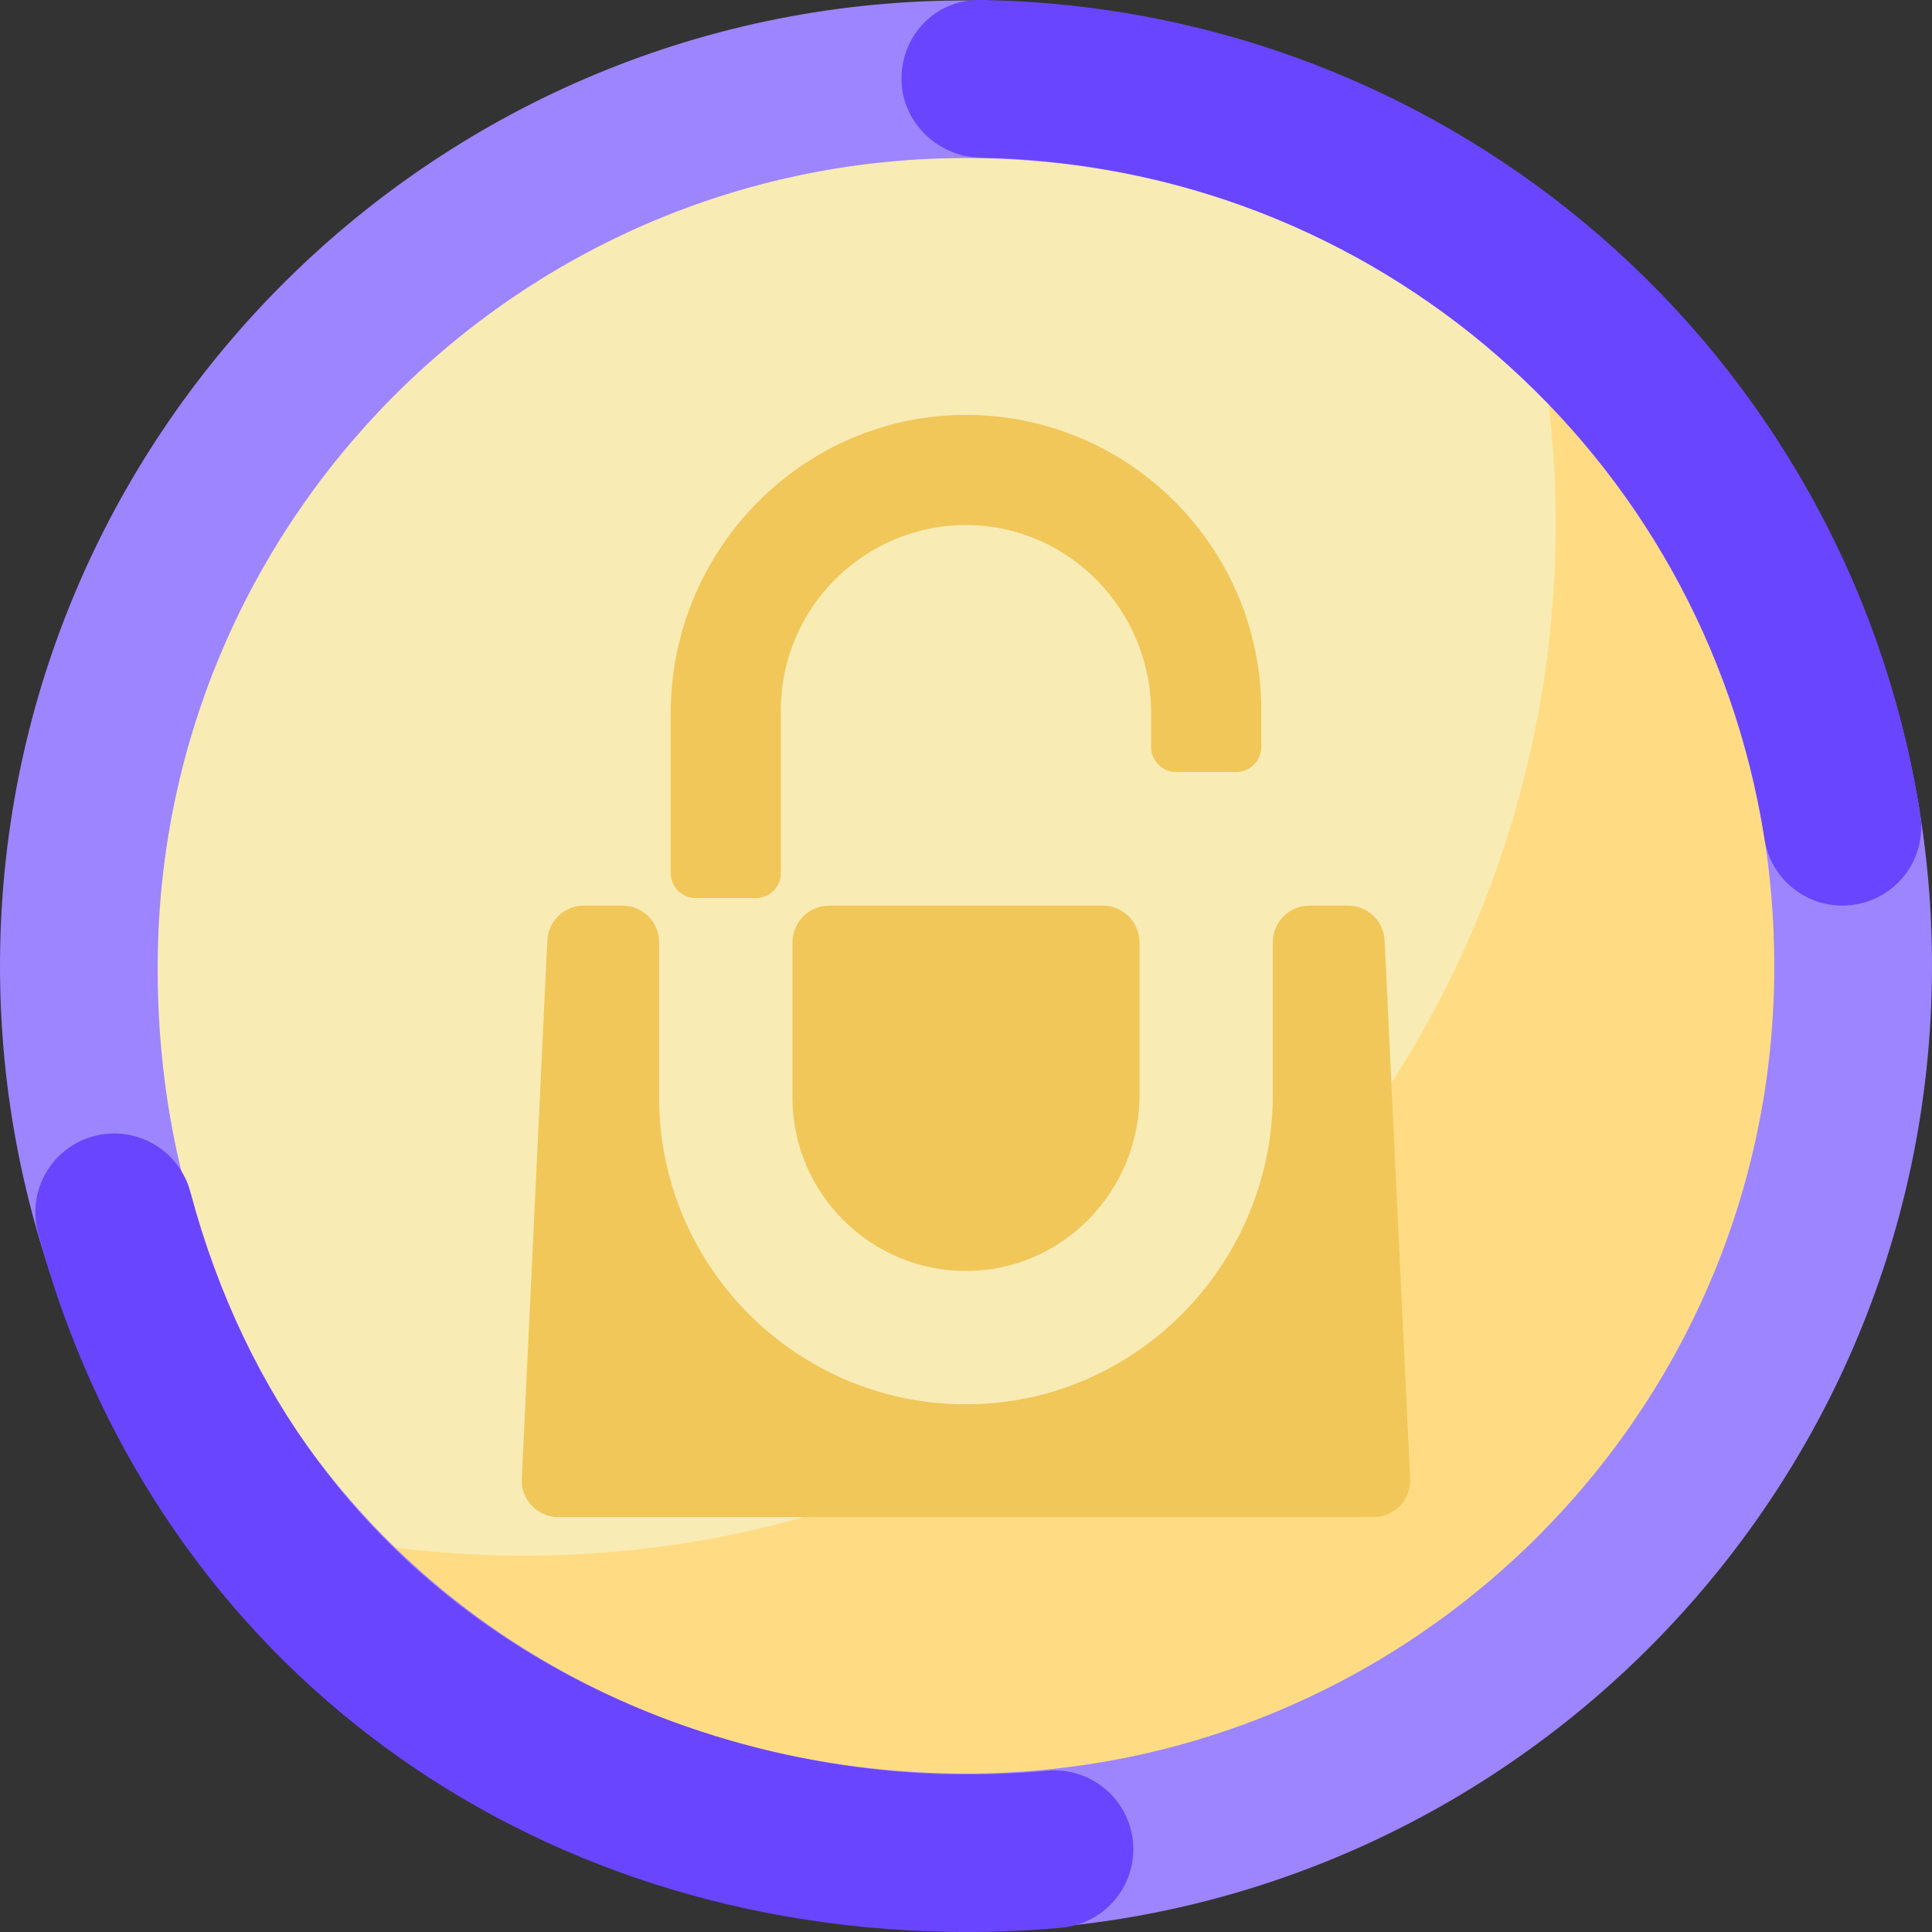 <?xml version="1.0" encoding="UTF-8"?><svg id="a" xmlns="http://www.w3.org/2000/svg" viewBox="0 0 1080 1080"><rect x="0" y="0" width="1080" height="1080" fill="#333333" stroke="none"/><defs><style>.b{fill:#6a45ff;}.c{fill:#f1c75a;}.d{fill:#9d85ff;}.e{fill:#ffdc83;stroke:#ffdc83;}.e,.f,.g{stroke-miterlimit:10;}.f{fill:#f9ebb4;stroke:#f9ebb4;}.g{fill:none;stroke:#b3b3ff;stroke-width:4.31px;}</style></defs><g><g><path class="g" d="M863.98,216.03c.45,.05,.93,.13,1.4,.2l-1.6-1.6c.07,.47,.15,.94,.2,1.4ZM216.03,863.98c-.45-.05-.89-.13-1.34-.18l1.52,1.52c-.05-.45-.13-.89-.18-1.34Z"/><path class="e" d="M216.03,863.98c.05,.45,.13,.89,.18,1.34,179.32,178.49,469.35,178.23,648.35-.76,178.98-178.98,179.27-469.01,.82-648.33-.47-.07-.94-.15-1.4-.2,23.05,171.9-31.49,352.2-163.62,484.33-132.11,132.11-312.41,186.66-484.33,163.62Z"/><path class="f" d="M863.98,216.03c-.06-.45-.13-.93-.2-1.4-179.32-178.45-469.37-178.18-648.35,.8-179,179-179.23,469.04-.74,648.37,.45,.05,.89,.13,1.34,.18,171.92,23.03,352.22-31.51,484.33-163.62,132.13-132.13,186.67-312.43,163.62-484.33Z"/></g><g><path class="c" d="M753.55,506.23h-21.51c-11.33,0-20.51,9.18-20.51,20.51v84.93c0,97.59-80.58,176.92-178.11,173.23-91.55-3.46-164.97-79.03-164.97-171.41v-86.75c0-11.33-9.18-20.51-20.51-20.51h-21.51c-10.95,0-19.96,8.6-20.48,19.53l-14.27,300.83c-.55,11.69,8.78,21.48,20.48,21.48h455.64c11.71,0,21.04-9.78,20.48-21.48l-14.27-300.83c-.52-10.94-9.54-19.53-20.48-19.53Z"/><path class="c" d="M540.9,710.48c53.43-.49,96.1-44.86,96.1-98.29v-85.36c0-11.38-9.22-20.6-20.6-20.6h-152.8c-11.38,0-20.6,9.22-20.6,20.6v86.66c0,53.78,44,97.48,97.9,96.99Z"/><path class="c" d="M422.53,502.01h-33.59c-7.73,0-14-6.27-14-14v-89.28c0-93.91,77.54-170.23,171.38-166.68,88.09,3.33,158.73,76.04,158.73,164.94v20.6c0,7.72-6.26,13.99-13.99,13.99h-33.6c-7.72,0-13.99-6.26-13.99-13.99v-19.21c0-57.01-45.52-104.34-102.52-104.86-57.5-.52-104.44,46.1-104.44,103.48v91.04c0,7.72-6.26,13.99-13.99,13.99Z"/></g></g><g><path class="d" d="M529.93,1079.44C232.23,1073.89-5.45,827.34,.1,529.84,5.65,232.33,252.36-5.2,550.07,.35c297.7,5.55,535.39,252.1,529.84,549.6-5.55,297.5-252.27,535.03-549.97,529.49Zm18.49-991c-249.1-4.64-455.21,194.11-460.18,443.04-5.28,264.33,194.24,455.23,443.33,459.87,249.1,4.64,455.97-194.1,460.18-443.04,4.31-254.74-194.24-455.23-443.33-459.87Z"/><path class="b" d="M529.89,1079.9c-246.73-4.6-446.39-158.01-508.65-390.85-6.28-23.5,7.69-47.65,31.21-53.93,23.52-6.29,47.68,7.68,53.97,31.19,62.99,235.59,268.38,322.59,425.12,325.51,17.92,.33,36.03-.33,53.83-1.97,24.23-2.22,45.71,15.59,47.95,39.82,2.24,24.23-15.6,45.68-39.84,47.92-21.03,1.94-42.42,2.72-63.58,2.33Zm499.15-573.67c-20.99-.39-39.31-15.78-42.67-37.22-34.01-216.6-218.19-376.79-437.95-380.88h-.34c-24.19-.46-44.4-20.33-44.14-44.54C504.21,19.25,523.27-.26,547.62,0c.06,0,1.17,.02,1.23,.02,.06,0,1.17,.02,1.23,.02,262.62,4.89,482.74,196.38,523.4,455.32,3.77,24.03-12.67,46.57-36.72,50.35-2.59,.4-5.17,.58-7.71,.53Z"/></g></svg>
